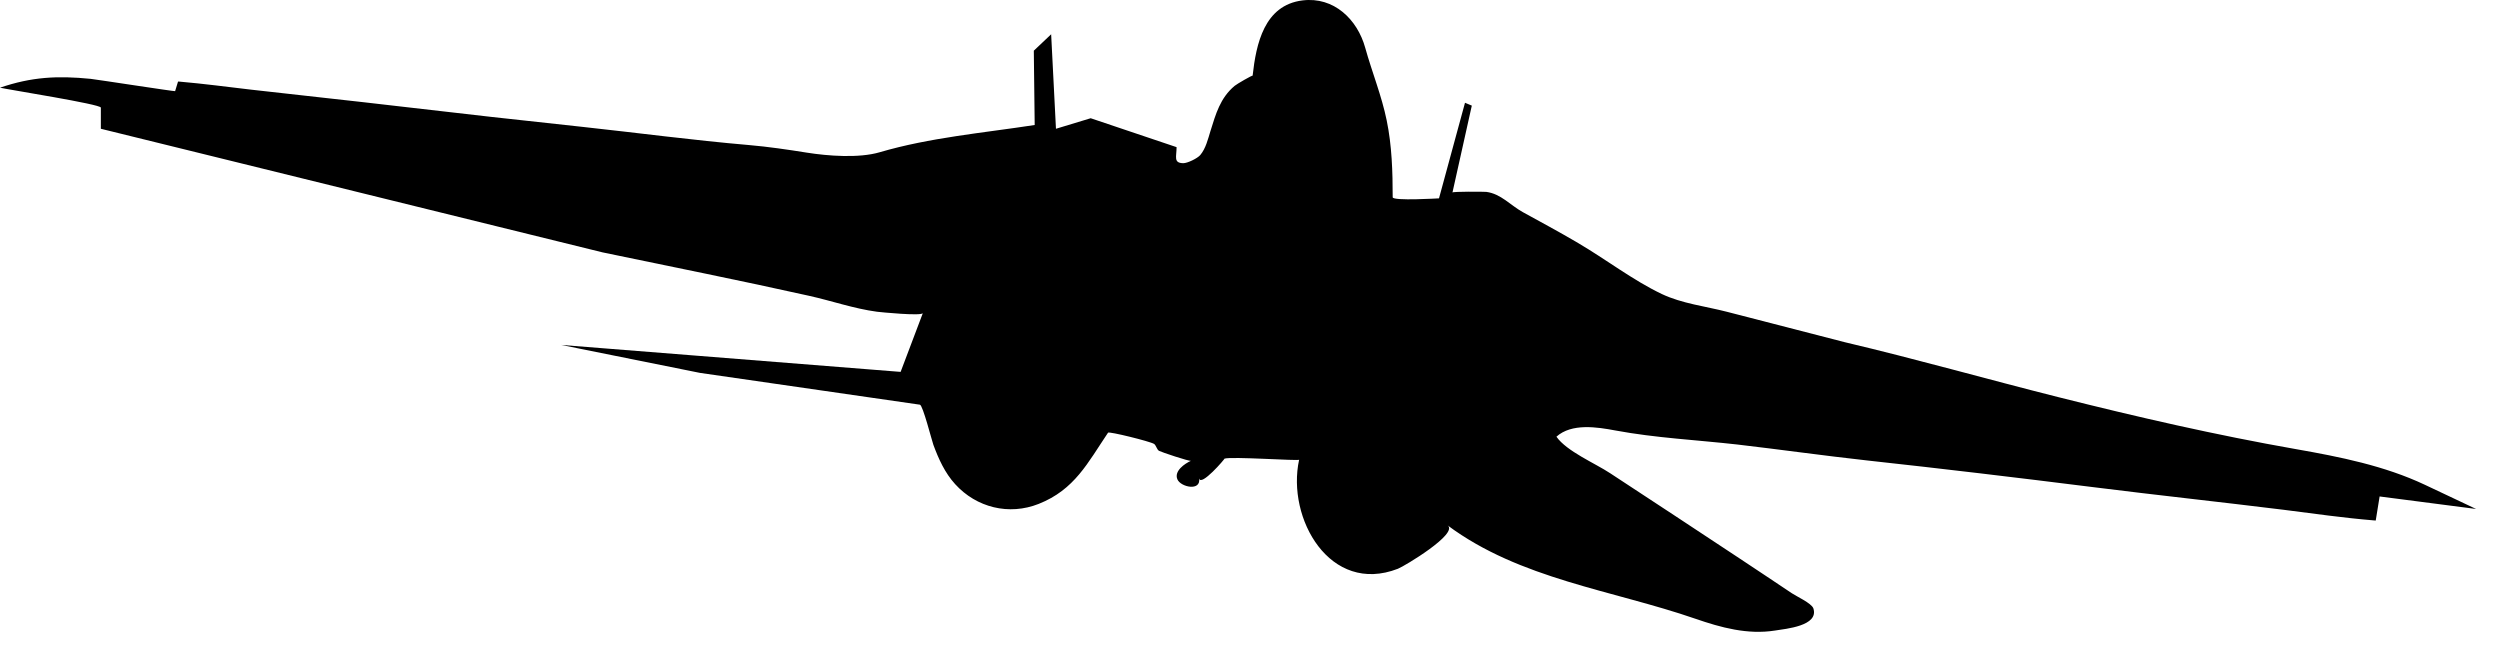 <?xml version="1.0" encoding="UTF-8" standalone="no"?>
<!DOCTYPE svg PUBLIC "-//W3C//DTD SVG 1.1//EN" "http://www.w3.org/Graphics/SVG/1.1/DTD/svg11.dtd">
<svg width="100%" height="100%" viewBox="0 0 65 17" version="1.1" xmlns="http://www.w3.org/2000/svg" xmlns:xlink="http://www.w3.org/1999/xlink" xml:space="preserve" xmlns:serif="http://www.serif.com/" style="fill-rule:evenodd;clip-rule:evenodd;stroke-linejoin:round;stroke-miterlimit:1.414;">
    <g transform="matrix(1,0,0,1,-166.725,-379.415)">
        <path d="M207.699,385.7C207.246,385.435 206.782,385.185 206.323,384.933C205.996,384.754 205.752,384.454 205.369,384.404C205.299,384.397 204.495,384.393 204.489,384.42L204.992,382.161L204.815,382.087L204.139,384.572C204.139,384.572 202.935,384.645 202.935,384.544C202.935,383.883 202.915,383.203 202.779,382.545C202.648,381.903 202.397,381.291 202.221,380.658C202.017,379.92 201.406,379.324 200.589,379.426C199.596,379.55 199.384,380.554 199.293,381.384C199.297,381.359 198.874,381.604 198.823,381.649C198.448,381.965 198.336,382.379 198.196,382.825C198.133,383.03 198.075,383.276 197.932,383.446C197.86,383.532 197.596,383.661 197.487,383.658C197.229,383.652 197.316,383.49 197.316,383.241C196.571,382.991 195.829,382.741 195.083,382.489L194.18,382.763L194.055,380.306L193.604,380.733L193.627,382.665C192.289,382.871 190.897,382.991 189.595,383.374C189.055,383.532 188.252,383.471 187.699,383.383C187.196,383.303 186.702,383.23 186.194,383.186C184.749,383.062 183.305,382.869 181.864,382.713C180.291,382.545 178.715,382.369 177.145,382.184C175.846,382.031 174.545,381.894 173.246,381.745C172.631,381.673 172.015,381.591 171.401,381.538C171.387,381.538 171.37,381.538 171.354,381.535L171.278,381.785C171.276,381.797 169.27,381.487 169.082,381.465C168.215,381.379 167.543,381.415 166.725,381.695C166.974,381.751 169.347,382.125 169.347,382.213L169.347,382.763L182.393,385.977C184.178,386.35 185.971,386.706 187.752,387.104C188.346,387.235 188.926,387.44 189.526,387.52C189.626,387.533 190.687,387.637 190.719,387.556L190.141,389.084L181.312,388.383L184.924,389.11C184.924,389.11 190.637,389.937 190.643,389.937C190.719,389.95 190.954,390.875 190.993,390.981C191.128,391.346 191.291,391.709 191.559,392.003C192.113,392.613 192.96,392.823 193.732,392.516C194.665,392.146 195.006,391.449 195.534,390.665C195.558,390.626 196.623,390.89 196.731,390.957C196.783,390.992 196.802,391.101 196.858,391.136C196.913,391.167 197.644,391.414 197.691,391.395C197.522,391.472 197.249,391.662 197.336,391.875C197.418,392.08 197.958,392.197 197.902,391.85C197.94,392.087 198.585,391.333 198.561,391.34C198.735,391.279 200.493,391.403 200.502,391.368C200.17,392.898 201.307,394.887 203.07,394.203C203.243,394.135 204.653,393.289 204.363,393.075C206.243,394.473 208.644,394.756 210.804,395.502C211.472,395.733 212.166,395.922 212.876,395.809C213.147,395.765 214.025,395.691 213.872,395.231C213.823,395.097 213.422,394.915 213.314,394.84C212.86,394.534 212.403,394.234 211.949,393.931C210.834,393.192 209.712,392.456 208.591,391.72C208.191,391.456 207.461,391.151 207.192,390.769C207.589,390.412 208.254,390.519 208.723,390.607C209.77,390.802 210.835,390.853 211.892,390.972C213.015,391.103 214.139,391.262 215.262,391.386C217.223,391.6 219.186,391.835 221.142,392.08C222.794,392.288 224.447,392.465 226.096,392.669C226.876,392.768 227.662,392.881 228.442,392.945L228.494,392.949L228.595,392.323L231.103,392.648C231.103,392.648 229.811,392.04 229.773,392.02C228.719,391.523 227.561,391.293 226.418,391.092C224.34,390.727 222.284,390.254 220.24,389.74C218.388,389.274 216.546,388.75 214.689,388.312C213.667,388.049 212.643,387.783 211.619,387.52C211.063,387.377 210.458,387.308 209.933,387.06C209.173,386.697 208.484,386.16 207.754,385.733C207.736,385.722 207.719,385.712 207.699,385.7Z" style="fill-rule:nonzero;"/>
    </g>
</svg>

